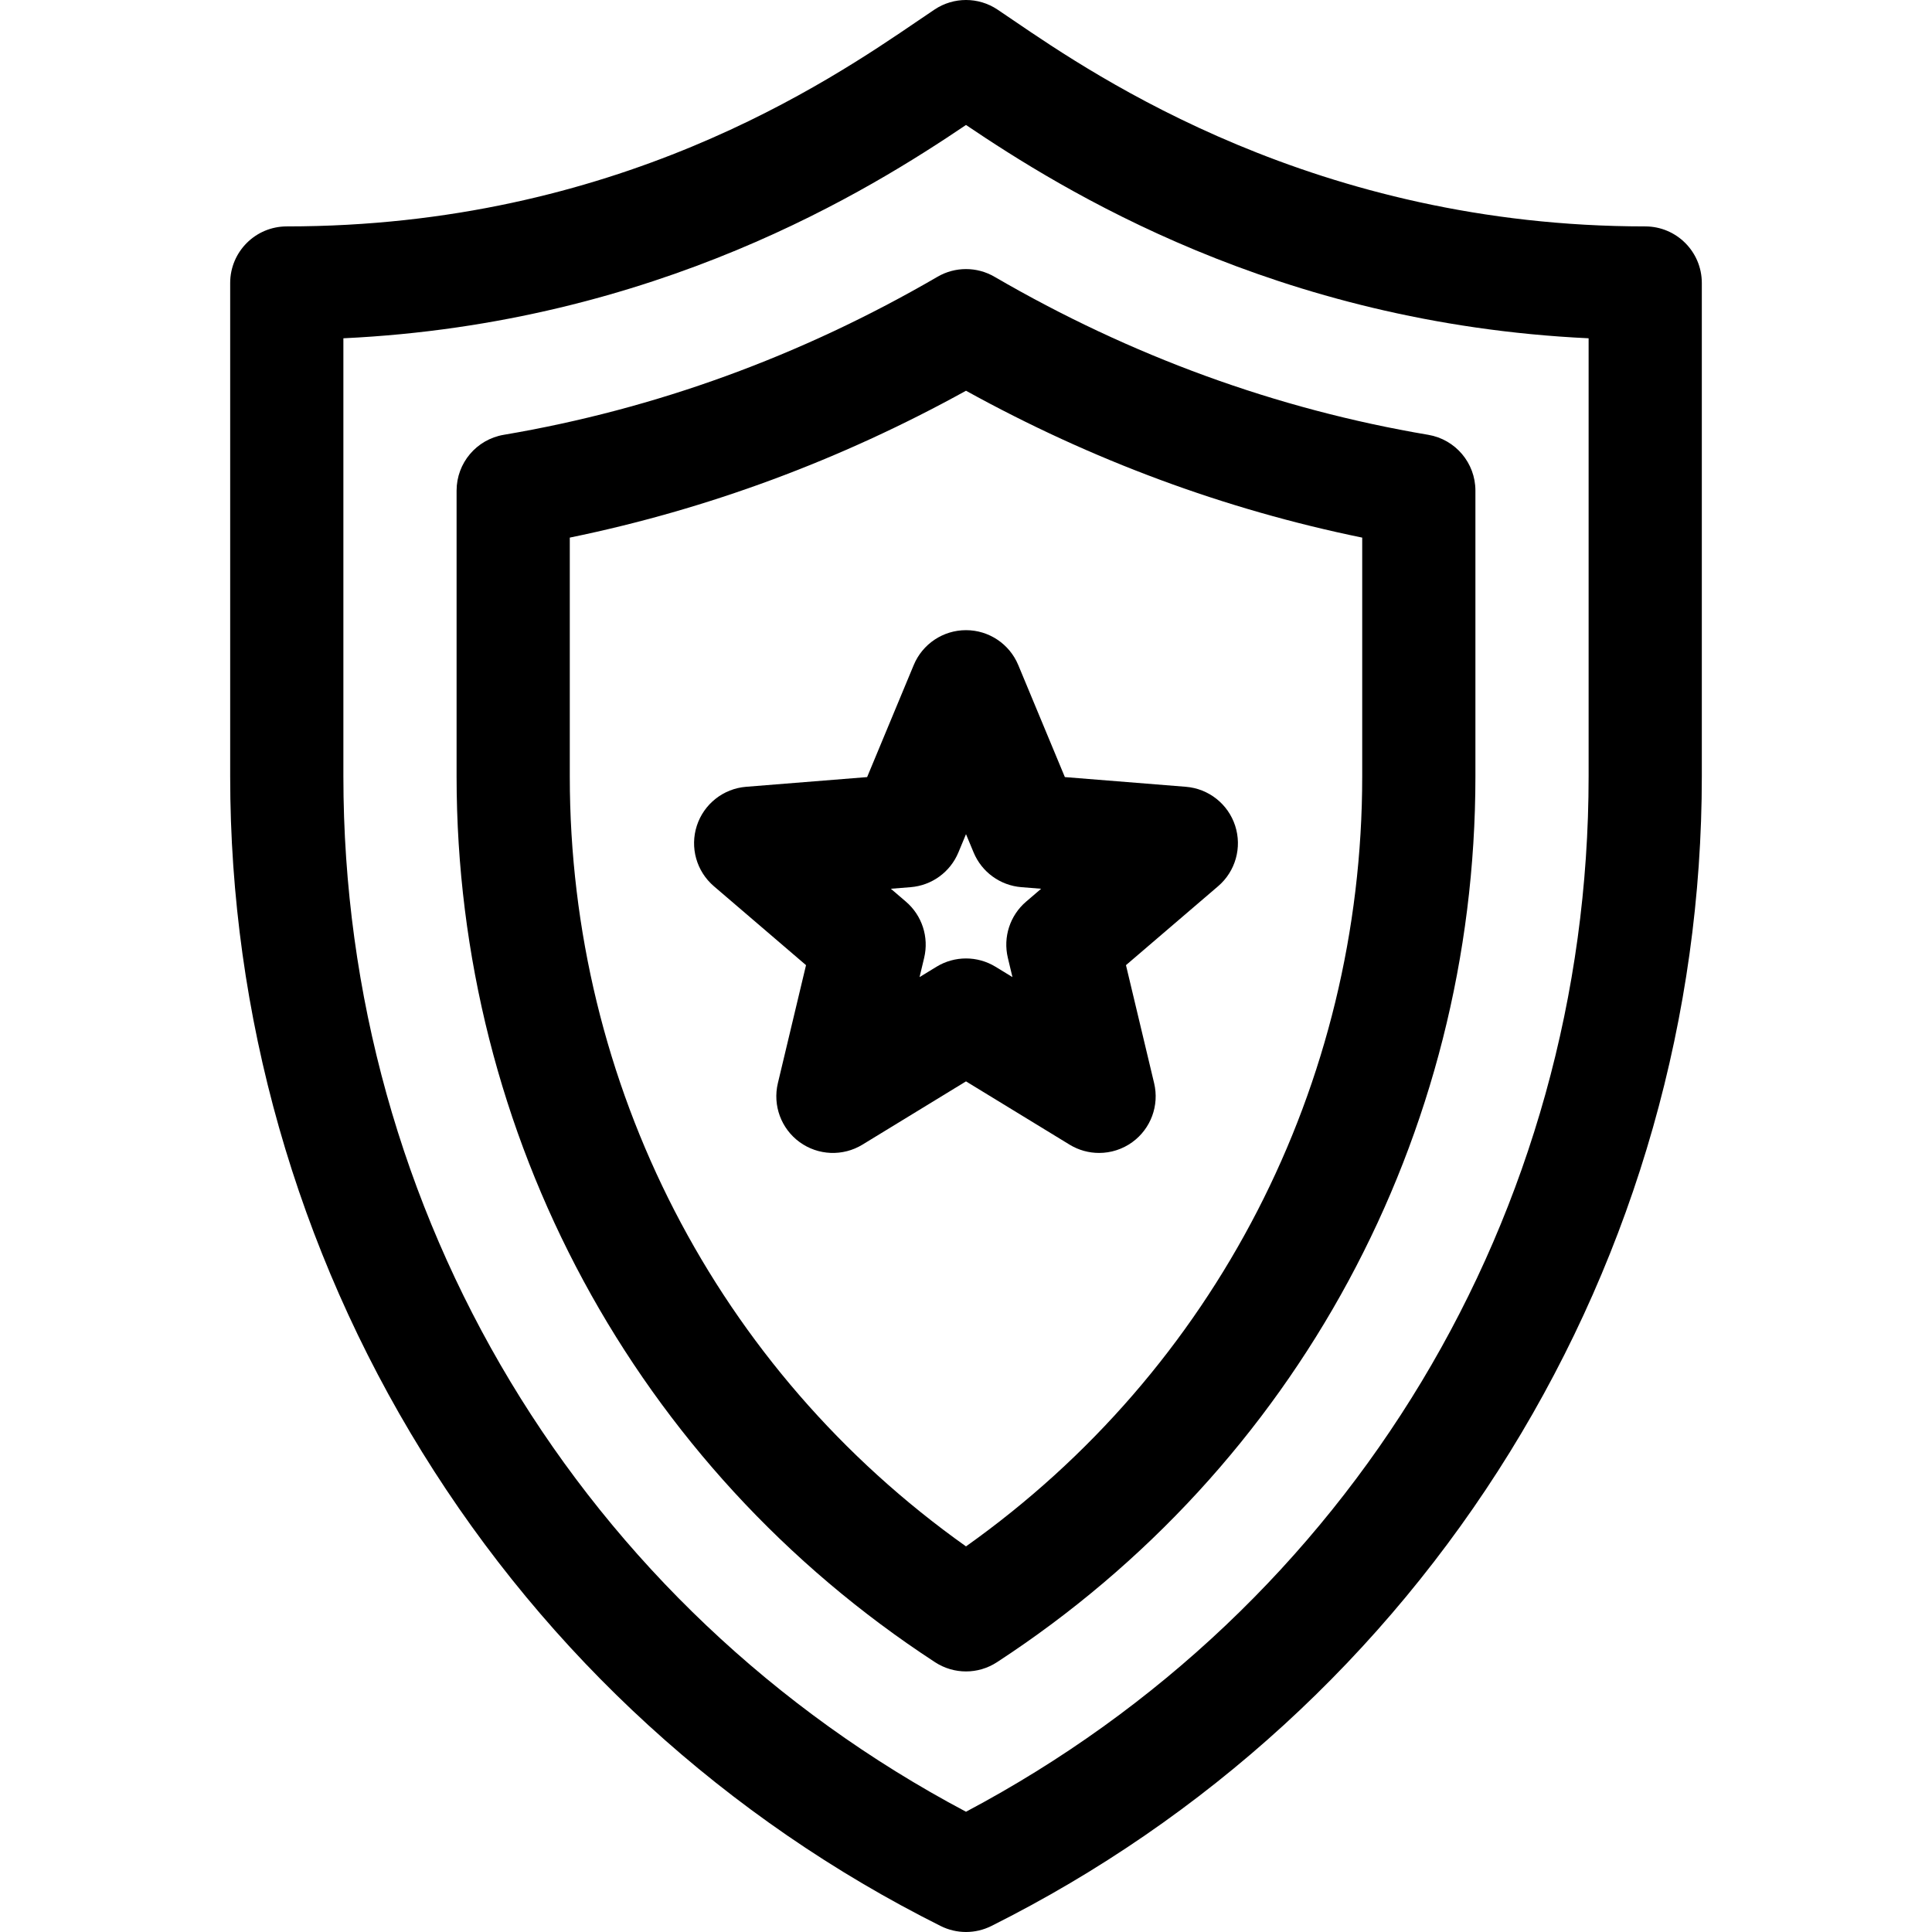 <svg id="Capa_1" enable-background="new 0 0 512 512" height="512" viewBox="0 0 512 512" width="512" xmlns="http://www.w3.org/2000/svg"><g><path d="m189.178 234.851 24.427 20.924-7.463 31.286c-1.405 5.894.872 12.054 5.774 15.616 4.901 3.561 11.464 3.824 16.635.666l27.449-16.766 27.449 16.765c2.406 1.47 5.115 2.199 7.817 2.199 3.103 0 6.198-.961 8.817-2.865 4.902-3.562 7.18-9.722 5.774-15.616l-7.463-31.286 24.427-20.924c4.602-3.942 6.379-10.265 4.507-16.027s-7.027-9.833-13.067-10.317l-32.061-2.57-12.352-29.697c-2.326-5.594-7.791-9.24-13.85-9.24s-11.523 3.645-13.85 9.24l-12.352 29.697-32.061 2.57c-6.04.484-11.195 4.554-13.067 10.317s-.092 12.086 4.51 16.028zm52.15.258c5.607-.449 10.491-3.998 12.651-9.191l2.021-4.858 2.021 4.857c2.16 5.193 7.044 8.742 12.651 9.191l5.244.42-3.996 3.423c-4.271 3.659-6.137 9.401-4.832 14.872l1.221 5.117-4.49-2.742c-2.4-1.465-5.11-2.198-7.819-2.198s-5.419.733-7.818 2.199l-4.49 2.742 1.221-5.117c1.305-5.471-.561-11.213-4.832-14.872l-3.996-3.423z"/><path d="m436 60c-87.252 0-145.476-39.653-167.395-54.581-1.592-1.084-3.021-2.057-4.285-2.9-5.037-3.359-11.604-3.359-16.641 0-1.274.85-2.712 1.828-4.312 2.917-23.977 16.328-80.13 54.564-167.367 54.564-8.284 0-15 6.716-15 15v130.754c0 63.303 17.591 125.227 50.872 179.076 33.28 53.849 80.799 97.276 137.42 125.586 2.111 1.056 4.409 1.583 6.708 1.583s4.597-.528 6.708-1.583c56.62-28.31 104.14-71.737 137.42-125.586 33.281-53.849 50.872-115.773 50.872-179.076v-130.754c0-8.284-6.716-15-15-15zm-15 145.754c0 115.892-63.026 220.334-165 274.376-101.974-54.041-165-158.483-165-274.376v-116.106c83.057-3.919 139.732-39.495 164.999-56.528 25.286 17.046 81.95 52.613 165.001 56.528z"/><path d="m133.498 115.229c-7.216 1.221-12.498 7.471-12.498 14.79v75.74c0 95.222 47.404 182.98 126.808 234.752 2.489 1.623 5.341 2.435 8.192 2.435s5.703-.812 8.192-2.435c79.404-51.772 126.808-139.53 126.808-234.751v-75.74c0-7.321-5.284-13.572-12.502-14.791-40.162-6.782-78.838-20.874-114.955-41.886-4.662-2.712-10.424-2.712-15.086 0-36.09 20.996-74.768 35.089-114.959 41.886zm227.502 27.245v63.286c0 81.718-39.063 157.262-105 204.048-65.937-46.786-105-122.331-105-204.048v-63.289c36.501-7.49 71.734-20.549 105-38.92 33.287 18.384 68.518 31.443 105 38.923z"/></g></svg>